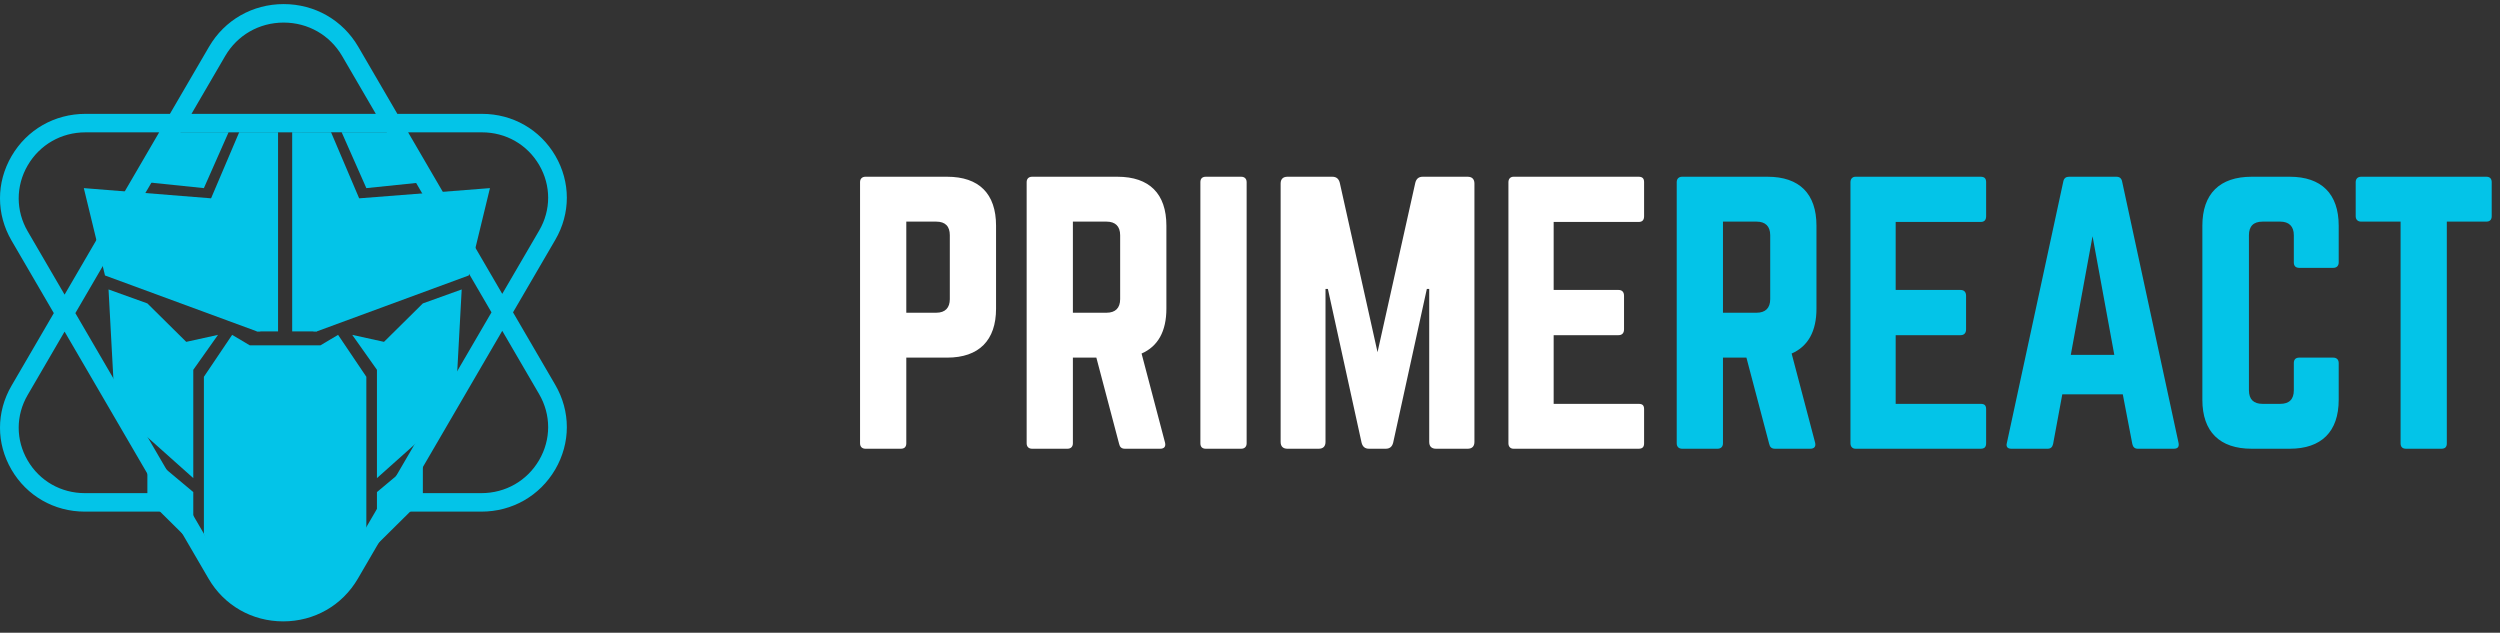 <svg width="162" height="41" viewBox="0 0 162 41" fill="none" xmlns="http://www.w3.org/2000/svg">
<rect x="0" y="0" width="162" height="41" fill="#333333" stroke="none"/>
<path fill-rule="evenodd" clip-rule="evenodd" d="M35.988 15.532L33.244 20.24L35.982 24.939C36.981 26.654 36.981 28.701 35.982 30.415C34.983 32.129 33.194 33.153 31.196 33.153H25.72L23.188 37.499C22.178 39.231 20.37 40.265 18.351 40.265C16.332 40.265 14.524 39.231 13.515 37.499L10.982 33.153H5.495C3.512 33.153 1.736 32.137 0.744 30.435C-0.248 28.733 -0.248 26.701 0.744 24.999L3.487 20.29L0.749 15.591C-0.25 13.877 -0.25 11.83 0.749 10.116C1.748 8.401 3.537 7.378 5.535 7.378H11.011L13.544 3.032C14.553 1.3 16.362 0.265 18.38 0.265C20.399 0.265 22.207 1.3 23.217 3.032L25.749 7.378H31.236C33.22 7.378 34.996 8.394 35.988 10.096C36.979 11.798 36.979 13.83 35.988 15.532ZM18.38 1.463C16.799 1.463 15.382 2.274 14.591 3.631L12.408 7.378H24.353L22.17 3.631C21.379 2.274 19.962 1.463 18.38 1.463ZM25.605 30.954L25.546 31.055L25.538 31.069L25.397 31.311L24.649 32.595L24.52 32.816L22.965 35.485L22.496 36.29L22.166 36.857L22.153 36.86L22.146 36.872C21.355 38.23 19.912 38.621 18.33 38.621C16.751 38.621 15.362 38.232 14.571 36.878L14.546 36.872L13.743 35.494L13.542 35.149L4.883 20.29L6.454 17.595L6.454 17.596L9.224 12.845L9.222 12.844L9.537 12.305L9.539 12.305L11.713 8.576L25.052 8.571L31.848 20.24L25.605 30.954ZM34.935 29.816C34.155 31.155 32.757 31.955 31.196 31.955H26.418L32.546 21.438L34.935 25.538C35.716 26.878 35.716 28.477 34.935 29.816ZM1.791 29.836C2.564 31.163 3.949 31.955 5.495 31.955H10.284L4.185 21.488L1.791 25.598C1.018 26.924 1.018 28.509 1.791 29.836ZM1.796 14.992C1.016 13.653 1.016 12.054 1.796 10.715C2.577 9.375 3.974 8.576 5.535 8.576H10.313L4.185 19.092L1.796 14.992ZM31.236 8.576C32.783 8.576 34.167 9.368 34.941 10.695C35.714 12.022 35.714 13.606 34.941 14.933L32.546 19.042L26.447 8.576H31.236Z" fill="#03C4E8"/>
<path d="M24.883 22.152L22.824 21.699L24.426 23.963V30.982L29.5 26.454L29.918 18.756L27.401 19.661L24.883 22.152Z" fill="#03C4E8"/>
<path d="M12.068 22.152L14.127 21.699L12.525 23.963V30.982L7.45 26.454L7.033 18.756L9.55 19.661L12.068 22.152Z" fill="#03C4E8"/>
<path fill-rule="evenodd" clip-rule="evenodd" d="M13.212 24.416L15.043 21.699L16.187 22.378H20.764L21.908 21.699L23.739 24.416V34.605L21.599 38.645H14.934L13.212 34.605V24.416Z" fill="#03C4E8"/>
<path d="M24.426 35.284L27.401 32.34V29.397L24.426 31.887V35.284Z" fill="#03C4E8"/>
<path d="M12.525 35.284L9.55 32.34V29.397L12.525 31.887V35.284Z" fill="#03C4E8"/>
<path fill-rule="evenodd" clip-rule="evenodd" d="M18.018 8.567H15.5L13.67 12.869L16.645 21.473H20.535L23.281 12.869L21.451 8.567H18.933V21.473H18.018V8.567Z" fill="#03C4E8"/>
<path d="M16.645 21.472L6.804 17.85L5.431 12.19L13.898 12.869L16.873 21.472H16.645Z" fill="#03C4E8"/>
<path d="M20.535 21.472L30.376 17.85L31.749 12.19L23.053 12.869L20.306 21.472H20.535Z" fill="#03C4E8"/>
<path d="M23.739 12.19L28.127 11.737L25.341 8.567H22.137L23.739 12.19Z" fill="#03C4E8"/>
<path d="M13.212 12.19L8.824 11.737L11.61 8.567H14.814L13.212 12.19Z" fill="#03C4E8"/>
<path fill-rule="evenodd" clip-rule="evenodd" d="M55.731 28.726V11.805C55.731 11.585 55.864 11.453 56.084 11.453H61.372C63.443 11.453 64.544 12.554 64.544 14.625V20.001C64.544 22.05 63.443 23.174 61.372 23.174H58.728V28.726C58.728 28.946 58.618 29.078 58.375 29.078H56.084C55.864 29.078 55.731 28.946 55.731 28.726ZM58.728 20.265H60.667C61.261 20.265 61.548 19.935 61.548 19.384V15.242C61.548 14.669 61.261 14.361 60.667 14.361H58.728V20.265ZM75.582 20.001V14.625C75.582 12.554 74.481 11.453 72.41 11.453H66.88C66.659 11.453 66.527 11.585 66.527 11.805V28.726C66.527 28.946 66.659 29.078 66.88 29.078H69.171C69.391 29.078 69.523 28.946 69.523 28.726V23.174H71.044L72.52 28.77C72.564 28.968 72.674 29.078 72.894 29.078H75.186C75.428 29.078 75.56 28.946 75.494 28.681L73.974 22.909C75.031 22.447 75.582 21.477 75.582 20.001ZM69.523 20.265H71.705C72.278 20.265 72.586 19.957 72.586 19.384V15.242C72.586 14.669 72.278 14.361 71.705 14.361H69.523V20.265ZM80.429 11.453H78.138C77.896 11.453 77.785 11.585 77.785 11.805V28.726C77.785 28.946 77.896 29.078 78.138 29.078H80.429C80.65 29.078 80.782 28.946 80.782 28.726V11.805C80.782 11.585 80.65 11.453 80.429 11.453ZM92.194 11.453H95.103C95.389 11.453 95.543 11.607 95.543 11.893V28.637C95.543 28.924 95.389 29.078 95.103 29.078H93.054C92.767 29.078 92.613 28.924 92.613 28.637V18.723H92.459L90.278 28.681C90.212 28.946 90.057 29.078 89.793 29.078H88.713C88.449 29.078 88.295 28.946 88.229 28.681L86.047 18.723H85.893V28.637C85.893 28.924 85.739 29.078 85.453 29.078H83.426C83.139 29.078 82.985 28.924 82.985 28.637V11.893C82.985 11.607 83.139 11.453 83.426 11.453H86.334C86.598 11.453 86.752 11.585 86.819 11.849L89.264 22.821L91.71 11.849C91.776 11.585 91.93 11.453 92.194 11.453ZM106.537 14.008V11.805C106.537 11.585 106.449 11.453 106.185 11.453H98.077C97.879 11.453 97.746 11.585 97.746 11.805V28.726C97.746 28.946 97.879 29.078 98.077 29.078H106.185C106.449 29.078 106.537 28.946 106.537 28.726V26.522C106.537 26.28 106.449 26.17 106.185 26.17H100.677V21.719H104.885C105.105 21.719 105.237 21.587 105.237 21.345V19.164C105.237 18.921 105.105 18.789 104.885 18.789H100.677V14.383H106.185C106.449 14.383 106.537 14.229 106.537 14.008Z" fill="white"/>
<path fill-rule="evenodd" clip-rule="evenodd" d="M117.707 14.625V20.001C117.707 21.477 117.156 22.447 116.098 22.909L117.619 28.681C117.685 28.946 117.552 29.078 117.31 29.078H115.019C114.798 29.078 114.688 28.968 114.644 28.77L113.168 23.174H111.648V28.726C111.648 28.946 111.516 29.078 111.295 29.078H109.004C108.784 29.078 108.651 28.946 108.651 28.726V11.805C108.651 11.585 108.784 11.453 109.004 11.453H114.534C116.605 11.453 117.707 12.554 117.707 14.625ZM111.648 20.265H113.829C114.402 20.265 114.71 19.957 114.71 19.384V15.242C114.71 14.669 114.402 14.361 113.829 14.361H111.648V20.265ZM128.701 14.008V11.805C128.701 11.585 128.612 11.453 128.348 11.453H120.24C120.042 11.453 119.91 11.585 119.91 11.805V28.726C119.91 28.946 120.042 29.078 120.24 29.078H128.348C128.612 29.078 128.701 28.946 128.701 28.726V26.522C128.701 26.28 128.612 26.17 128.348 26.17H122.84V21.719H127.048C127.269 21.719 127.401 21.587 127.401 21.345V19.164C127.401 18.921 127.269 18.789 127.048 18.789H122.84V14.383H128.348C128.612 14.383 128.701 14.229 128.701 14.008ZM140.862 29.078H138.527C138.329 29.078 138.218 28.968 138.174 28.77L137.557 25.553H133.636L133.041 28.77C132.997 28.968 132.887 29.078 132.688 29.078H130.331C130.089 29.078 129.978 28.946 130.045 28.704L133.702 11.761C133.746 11.541 133.878 11.453 134.076 11.453H137.139C137.337 11.453 137.469 11.541 137.513 11.761L141.171 28.704C141.215 28.946 141.127 29.078 140.862 29.078ZM135.597 15.308L137.007 22.997H134.187L135.597 15.308ZM151.548 14.625V17.005C151.548 17.225 151.416 17.357 151.195 17.357H148.992C148.75 17.357 148.64 17.225 148.64 17.005V15.242C148.64 14.669 148.331 14.361 147.758 14.361H146.613C146.018 14.361 145.731 14.669 145.731 15.242V25.289C145.731 25.884 146.04 26.17 146.613 26.17H147.758C148.331 26.17 148.64 25.884 148.64 25.289V23.526C148.64 23.306 148.75 23.174 148.992 23.174H151.195C151.416 23.174 151.548 23.306 151.548 23.526V25.905C151.548 27.977 150.424 29.078 148.375 29.078H145.908C143.837 29.078 142.713 27.977 142.713 25.905V14.625C142.713 12.554 143.837 11.453 145.908 11.453H148.375C150.424 11.453 151.548 12.554 151.548 14.625ZM161.11 11.453H153.002C152.782 11.453 152.649 11.585 152.649 11.805V14.008C152.649 14.229 152.782 14.361 153.002 14.361H155.558V28.726C155.558 28.968 155.69 29.078 155.91 29.078H158.201C158.444 29.078 158.554 28.968 158.554 28.726V14.361H161.11C161.352 14.361 161.462 14.229 161.462 14.008V11.805C161.462 11.585 161.352 11.453 161.11 11.453Z" fill="#03C4E8"/>
</svg>
